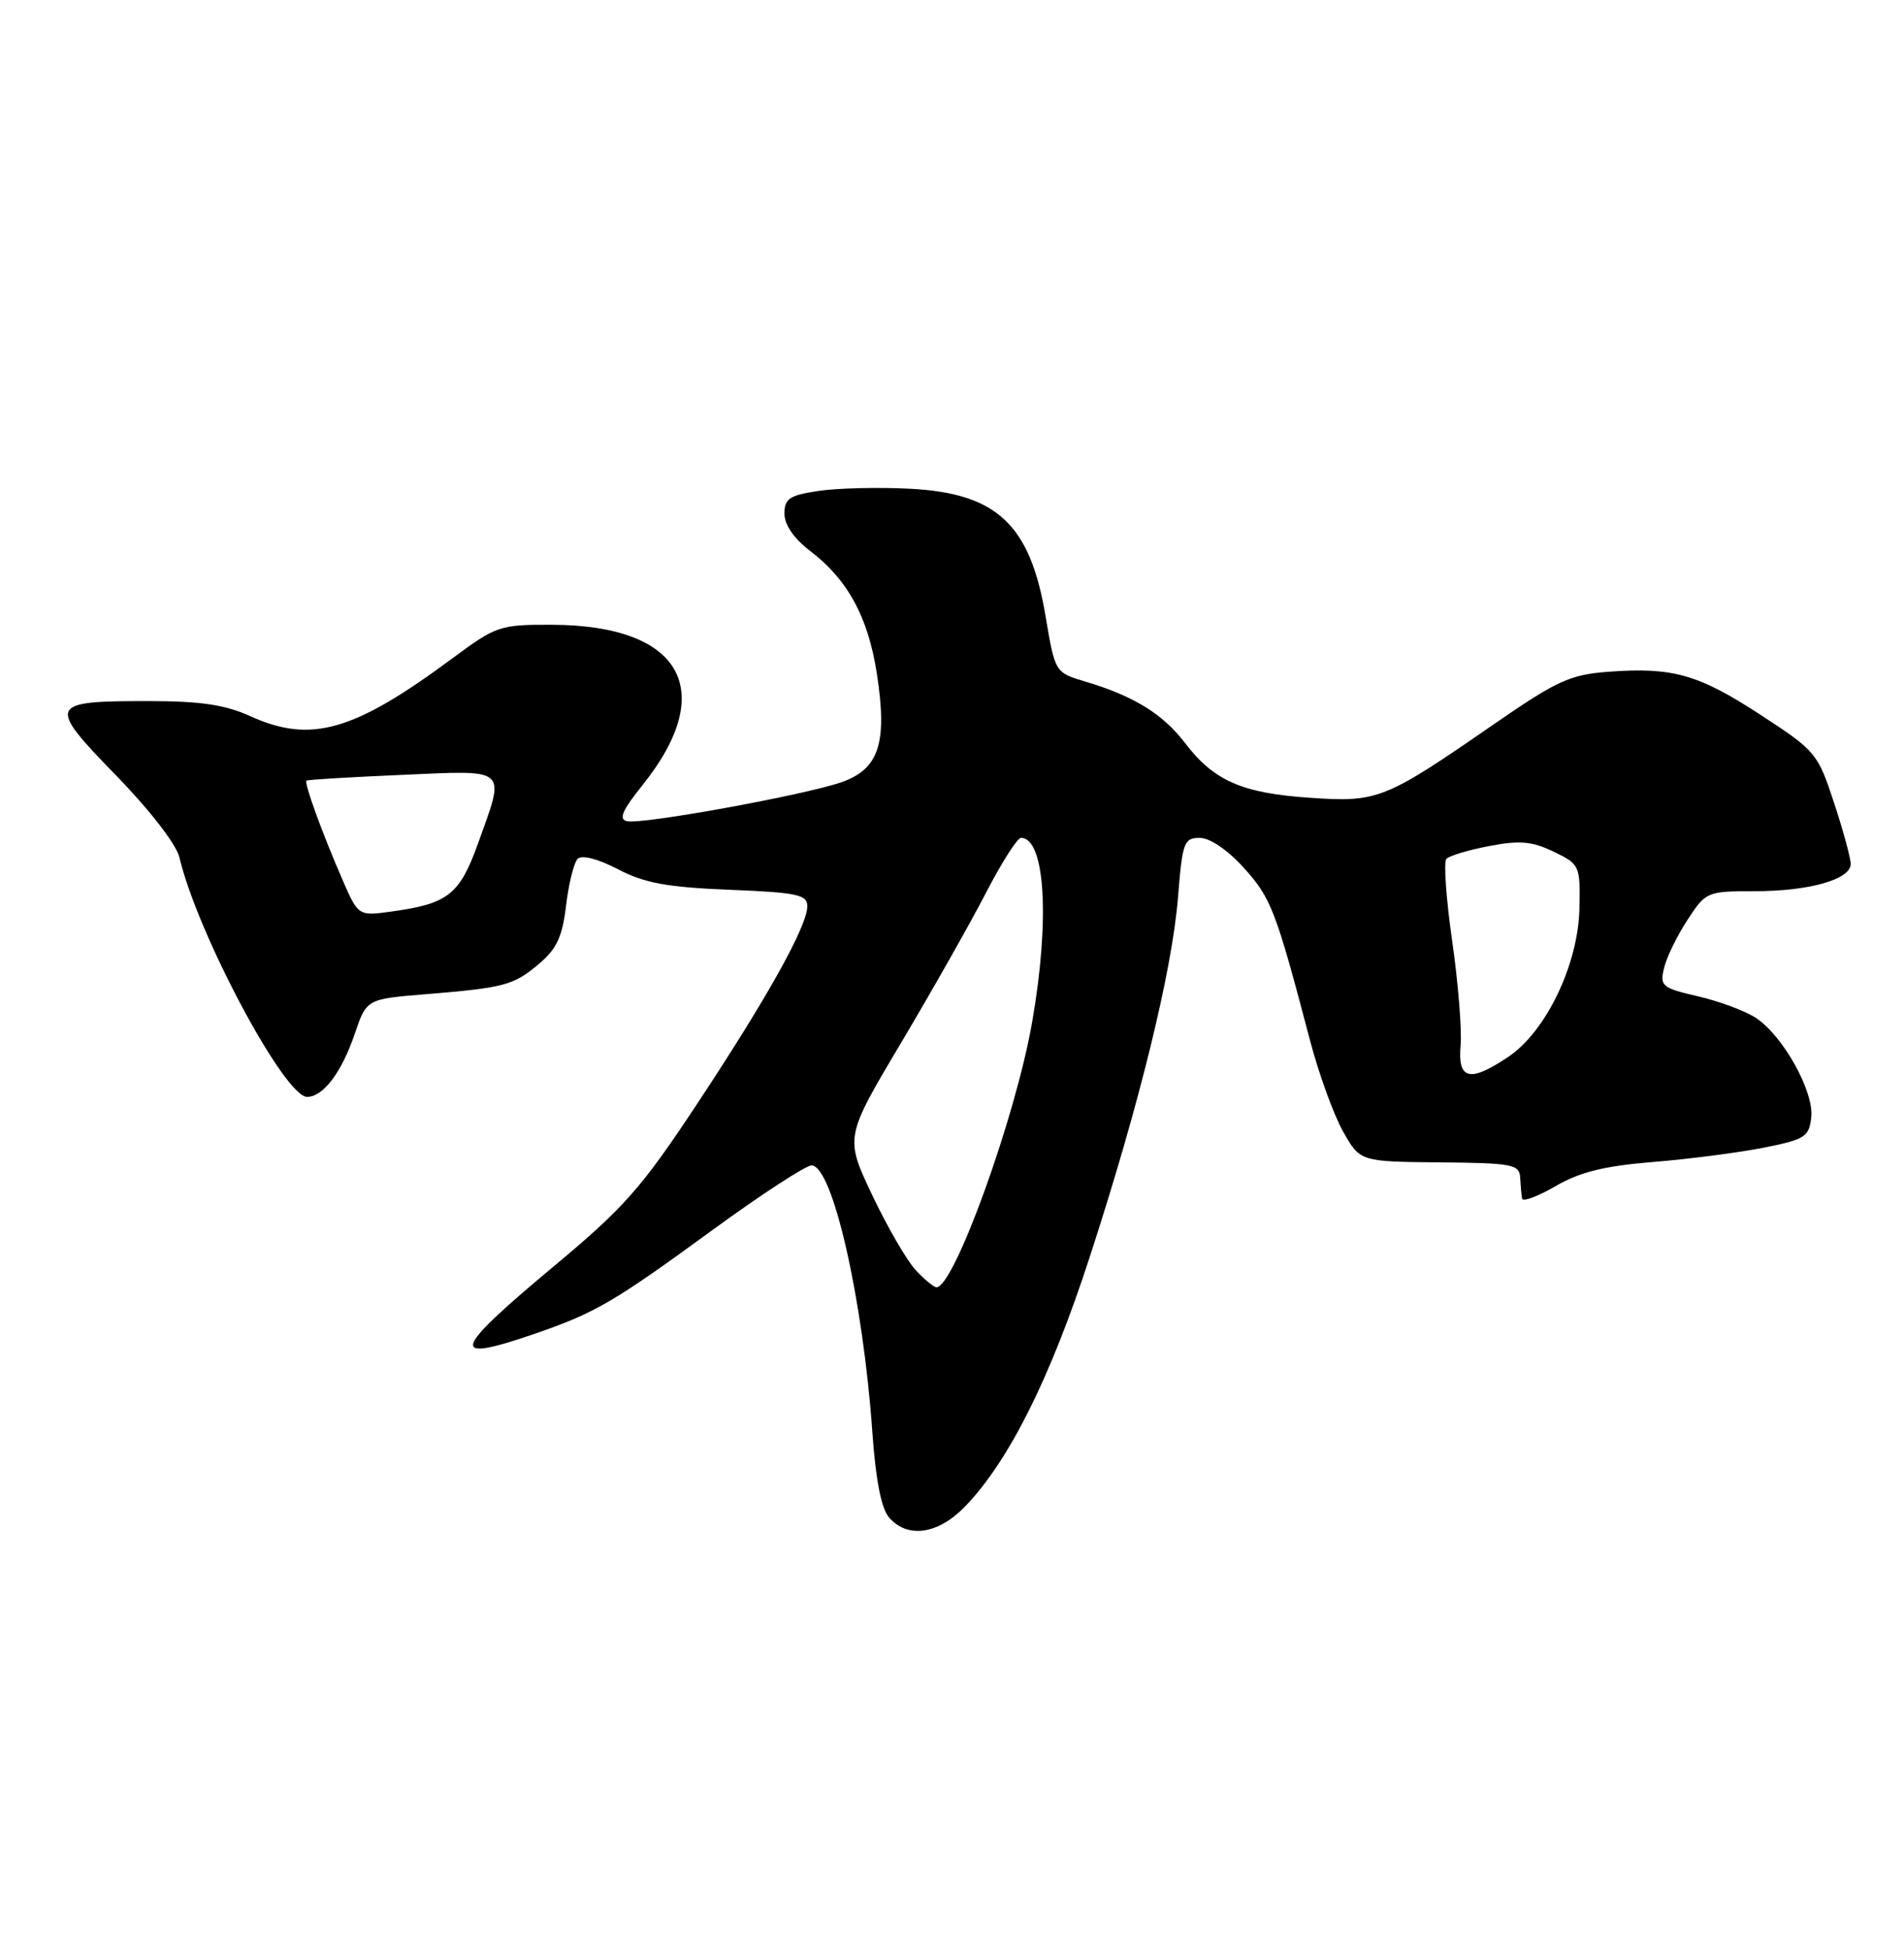 <?xml version="1.0" encoding="UTF-8" standalone="no"?>
<!DOCTYPE svg PUBLIC "-//W3C//DTD SVG 1.1//EN" "http://www.w3.org/Graphics/SVG/1.1/DTD/svg11.dtd" >
<svg xmlns="http://www.w3.org/2000/svg" xmlns:xlink="http://www.w3.org/1999/xlink" version="1.1" viewBox="0 0 250 256">
 <g >
 <path fill="currentColor"
d=" M 126.74 197.75 C 132.49 191.78 137.93 180.89 143.09 165.00 C 149.62 144.94 153.90 127.47 154.68 117.75 C 155.25 110.58 155.46 110.00 157.53 110.00 C 158.87 110.00 161.21 111.59 163.34 113.96 C 166.90 117.89 167.52 119.52 171.99 136.51 C 173.14 140.92 175.10 146.32 176.33 148.51 C 178.57 152.50 178.57 152.50 189.03 152.60 C 198.59 152.68 199.51 152.86 199.60 154.60 C 199.66 155.64 199.77 156.88 199.85 157.35 C 199.93 157.81 201.91 157.08 204.25 155.72 C 207.42 153.87 210.66 153.07 217.03 152.55 C 221.72 152.17 228.24 151.33 231.53 150.68 C 236.98 149.60 237.53 149.26 237.82 146.71 C 238.21 143.32 234.12 135.97 230.55 133.63 C 229.16 132.72 225.74 131.44 222.95 130.80 C 218.20 129.70 217.92 129.46 218.50 127.06 C 218.84 125.65 220.23 122.81 221.58 120.75 C 223.98 117.07 224.15 117.00 230.36 117.00 C 237.56 117.00 243.00 115.46 243.00 113.42 C 243.00 112.66 242.02 109.04 240.81 105.38 C 238.69 98.91 238.41 98.57 231.23 93.89 C 223.03 88.53 219.63 87.56 211.22 88.19 C 206.12 88.57 204.47 89.33 196.00 95.18 C 181.79 105.00 180.91 105.35 171.95 104.73 C 163.08 104.13 159.38 102.50 155.61 97.56 C 152.69 93.73 148.86 91.37 142.51 89.48 C 138.53 88.29 138.53 88.29 137.29 80.92 C 135.27 68.84 130.90 64.74 119.43 64.16 C 115.32 63.95 109.94 64.08 107.48 64.45 C 103.65 65.02 103.00 65.46 103.00 67.44 C 103.00 68.91 104.26 70.72 106.41 72.36 C 111.30 76.09 113.98 81.01 115.12 88.35 C 116.55 97.54 115.44 100.97 110.46 102.70 C 105.57 104.39 84.44 108.24 82.35 107.81 C 81.18 107.57 81.68 106.42 84.42 103.00 C 94.33 90.60 89.47 82.07 72.44 82.02 C 65.64 82.00 65.15 82.17 59.44 86.40 C 46.45 96.03 40.84 97.64 32.86 94.02 C 29.56 92.52 26.32 92.04 19.50 92.04 C 6.31 92.03 6.13 92.44 15.21 101.77 C 19.68 106.36 23.16 110.86 23.56 112.57 C 25.91 122.56 37.35 144.00 40.32 144.00 C 42.43 144.00 44.85 140.80 46.57 135.75 C 48.13 131.16 48.13 131.16 55.82 130.53 C 66.27 129.67 67.41 129.37 70.78 126.53 C 73.10 124.58 73.84 122.97 74.33 118.86 C 74.67 116.00 75.36 113.24 75.85 112.75 C 76.40 112.20 78.51 112.75 81.13 114.11 C 84.61 115.93 87.58 116.48 95.75 116.81 C 104.68 117.17 106.00 117.45 106.00 118.97 C 106.00 121.58 100.74 131.01 91.48 145.00 C 84.19 156.02 81.95 158.55 72.60 166.34 C 59.28 177.46 58.85 179.01 70.18 175.11 C 78.15 172.37 80.57 170.96 93.51 161.51 C 99.92 156.83 105.80 153.00 106.56 153.00 C 109.31 153.00 113.31 170.52 114.54 188.00 C 114.99 194.36 115.72 198.08 116.76 199.25 C 119.21 202.02 123.21 201.42 126.74 197.75 Z  M 120.24 166.75 C 119.08 165.51 116.51 161.08 114.53 156.91 C 110.93 149.31 110.93 149.31 118.31 136.91 C 122.37 130.08 127.38 121.24 129.44 117.25 C 131.50 113.26 133.58 110.00 134.06 110.00 C 137.23 110.00 137.88 120.71 135.52 134.20 C 133.35 146.66 125.28 169.00 122.96 169.00 C 122.62 169.00 121.40 167.99 120.24 166.75 Z  M 191.78 137.25 C 191.96 135.19 191.46 129.00 190.67 123.50 C 189.88 118.00 189.54 113.17 189.91 112.76 C 190.28 112.35 192.81 111.59 195.54 111.07 C 199.55 110.30 201.17 110.45 204.00 111.81 C 207.43 113.47 207.50 113.62 207.38 119.30 C 207.23 126.59 203.01 135.40 198.08 138.72 C 192.99 142.15 191.38 141.78 191.78 137.25 Z  M 44.92 115.38 C 42.26 109.26 39.90 102.75 40.24 102.48 C 40.38 102.36 46.01 102.02 52.75 101.73 C 66.88 101.11 66.38 100.66 62.78 110.69 C 60.36 117.45 58.84 118.65 51.39 119.67 C 47.04 120.27 47.04 120.27 44.92 115.38 Z "/>
</g>
</svg>